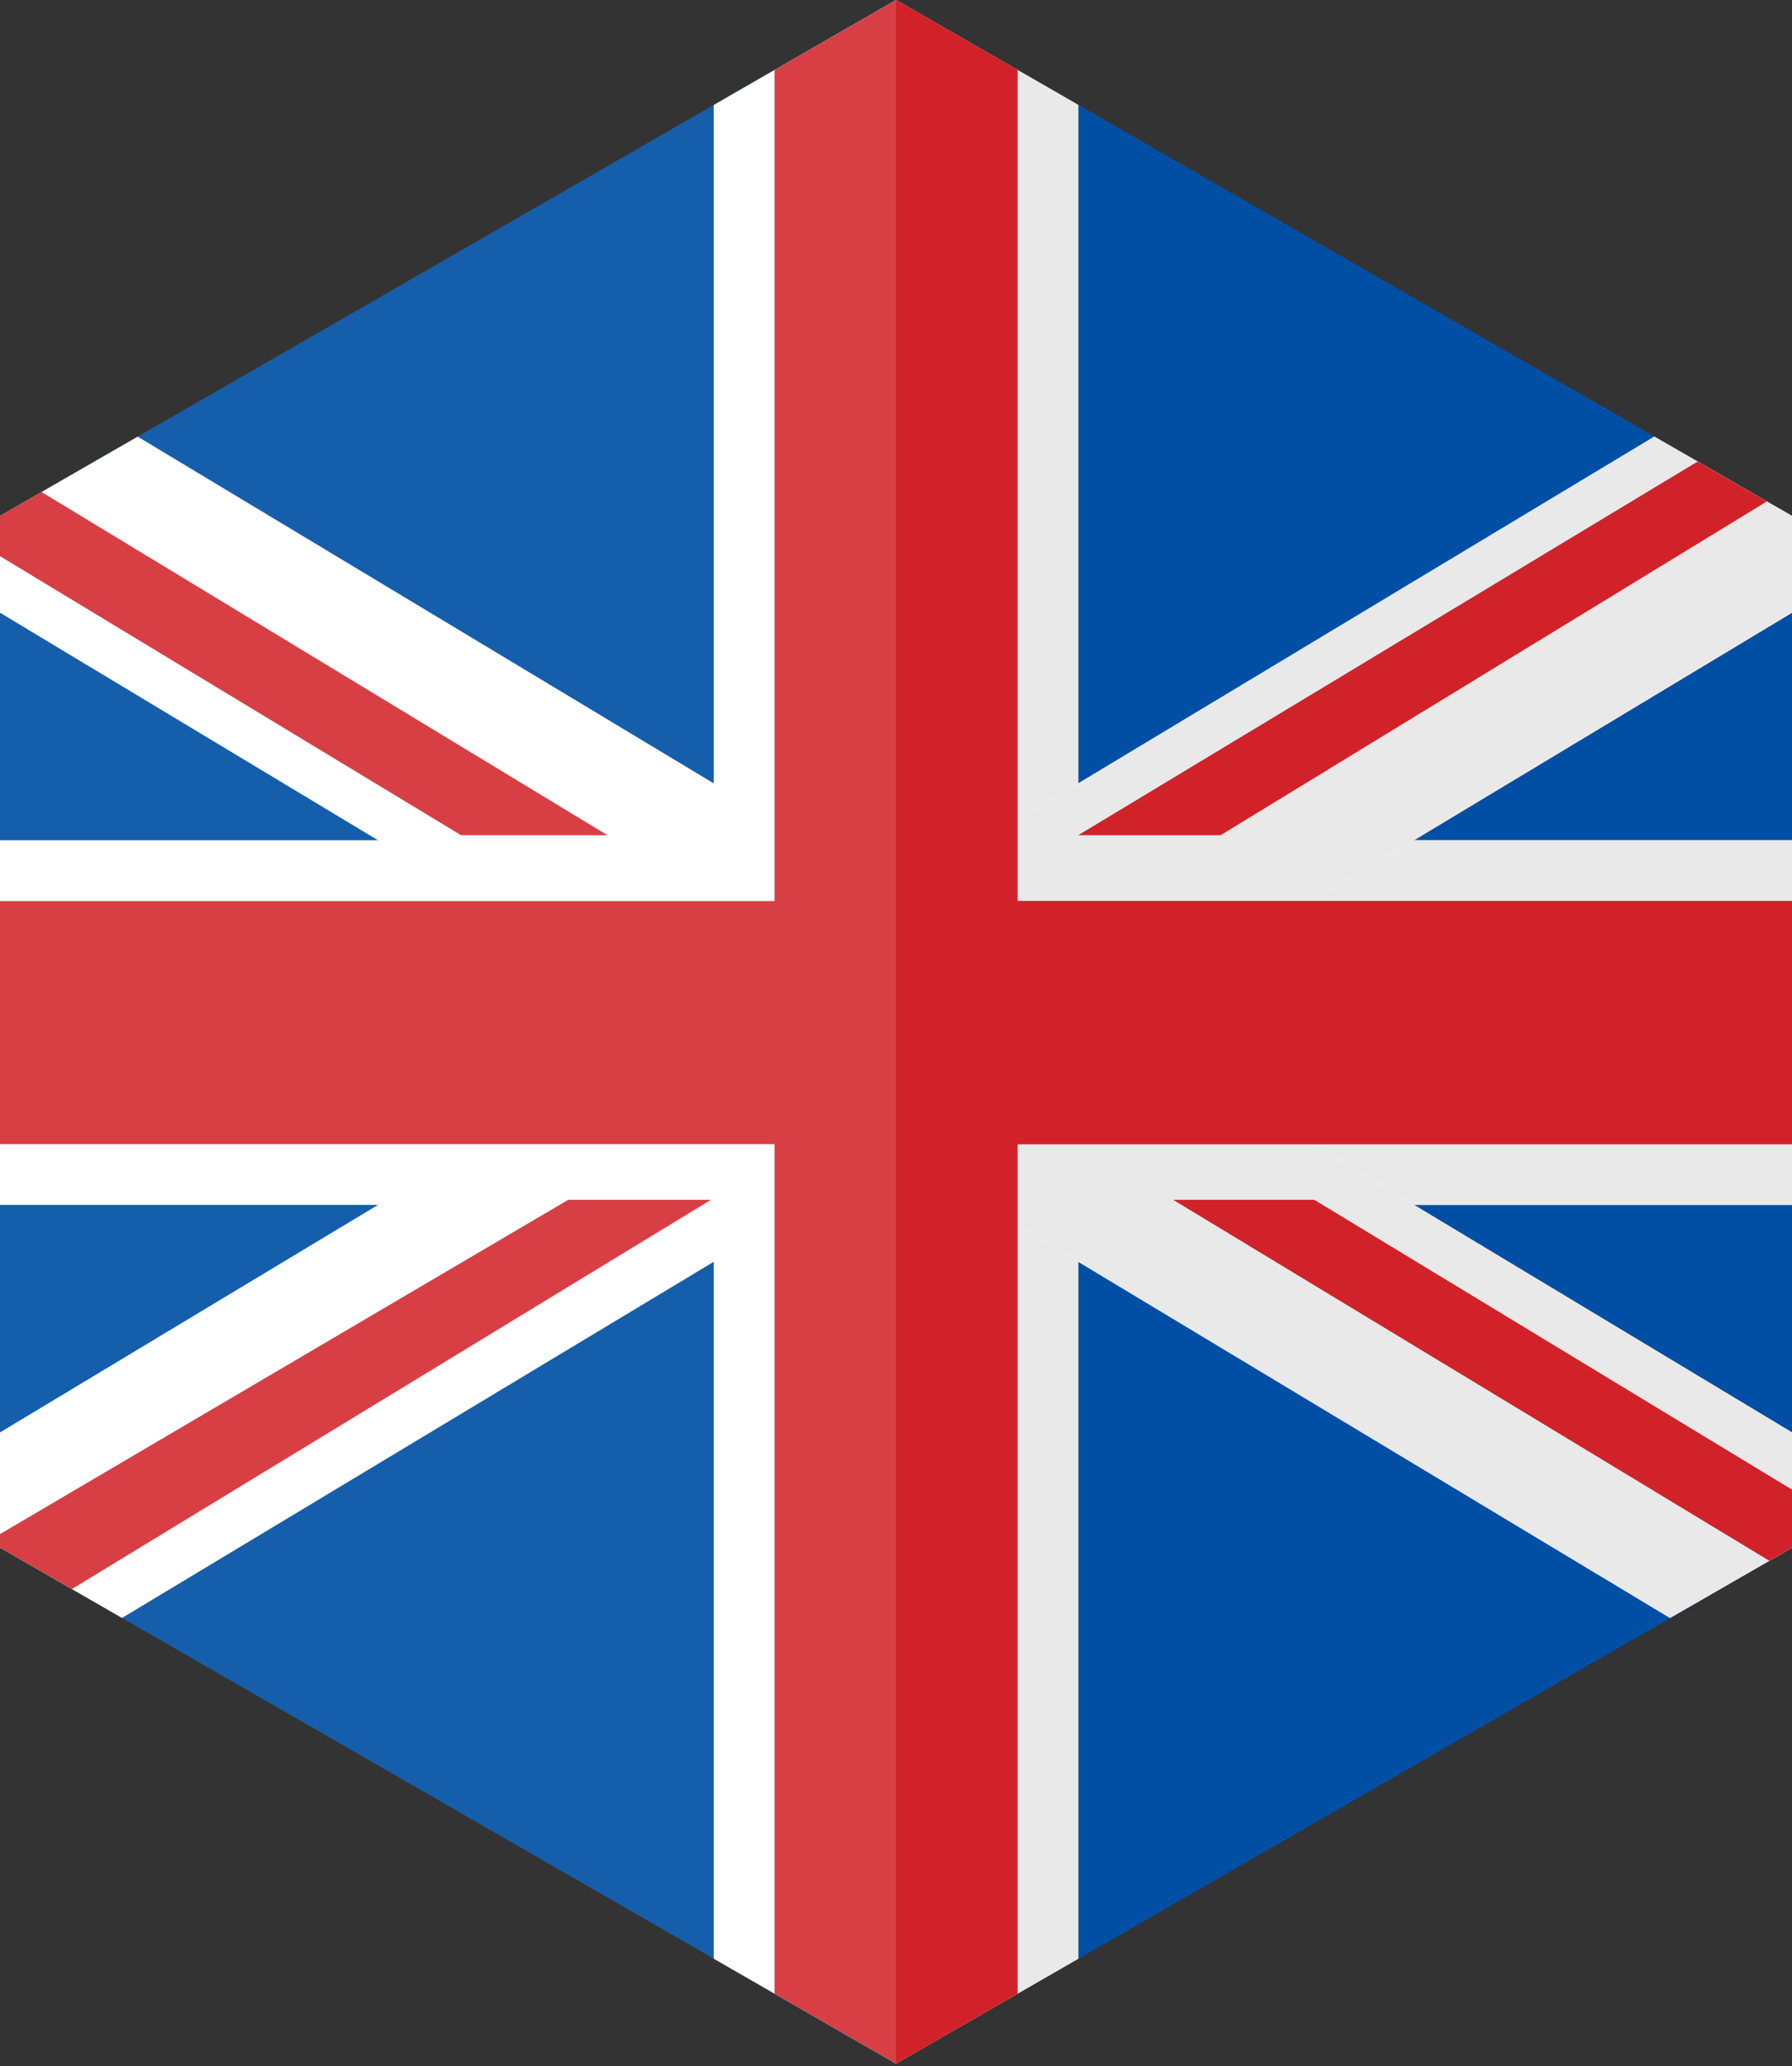 <?xml version="1.0" encoding="UTF-8"?>
<svg width="118px" height="136px" viewBox="0 0 118 136" version="1.1" xmlns="http://www.w3.org/2000/svg" xmlns:xlink="http://www.w3.org/1999/xlink">
    <rect x="0" y="0" width="118" height="136" fill="#333333" stroke="none"/>
    <!-- Generator: Sketch 55.2 (78181) - https://sketchapp.com -->
    <title>united-kingdom</title>
    <desc>Created with Sketch.</desc>
    <g id="Page-1" stroke="none" stroke-width="1" fill="none" fill-rule="evenodd">
        <g id="united-kingdom">
            <polygon id="Fill-1" fill="#155EAC" points="58.999 -0 0.001 33.957 0.001 101.87 58.999 135.827 117.999 101.87 117.999 33.957"></polygon>
            <polygon id="Fill-2" fill="#004FA4" points="58.999 -0 58.999 135.827 117.999 101.87 117.999 33.957"></polygon>
            <polygon id="Fill-3" fill="#FFFFFF" points="58.999 -0 46.999 6.907 46.999 128.921 58.999 135.827 71.001 128.921 71.001 6.907"></polygon>
            <polygon id="Fill-4" fill="#E9E9E9" points="58.999 -0 58.999 135.827 71.001 128.921 71.001 6.907"></polygon>
            <polygon id="Fill-5" fill="#FFFFFF" points="0 79.305 118 79.305 118 55.305 0 55.305"></polygon>
            <polygon id="Fill-6" fill="#E9E9E9" points="58.999 79.305 117.999 79.305 117.999 55.305 58.999 55.305"></polygon>
            <polygon id="Fill-7" fill="#FFFFFF" points="0 33.957 0 40.328 109.967 106.493 118 101.87 118 94.282 9.066 28.739"></polygon>
            <polygon id="Fill-8" fill="#E9E9E9" points="54.435 73.081 109.968 106.494 118 101.87 118 94.282 64.222 61.925"></polygon>
            <polygon id="Fill-9" fill="#FFFFFF" points="54.435 61.53 -0 94.282 -0 101.87 8.034 106.493 118 40.328 118 33.957 108.934 28.738"></polygon>
            <polygon id="Fill-10" fill="#E9E9E9" points="54.435 61.53 62.769 73.559 118 40.328 118 33.957 108.934 28.738"></polygon>
            <polygon id="Fill-11" fill="#D73F45" points="0 75.306 118 75.306 118 59.306 0 59.306"></polygon>
            <polygon id="Fill-12" fill="#D02228" points="58.999 75.306 117.999 75.306 117.999 59.306 58.999 59.306"></polygon>
            <polygon id="Fill-13" fill="#D73F45" points="58.999 -0 51.001 4.604 51.001 131.223 58.999 135.827 66.999 131.223 66.999 4.604"></polygon>
            <polygon id="Fill-14" fill="#D02228" points="58.999 -0 58.999 135.827 66.999 131.223 66.999 4.604"></polygon>
            <polygon id="Fill-15" fill="#D02228" points="111.785 30.379 71 54.972 80.375 54.972 116.344 33.003"></polygon>
            <polygon id="Fill-16" fill="#D73F45" points="37.417 78.971 -0 100.972 -0 101.87 4.732 104.592 46.817 78.971"></polygon>
            <polygon id="Fill-17" fill="#D73F45" points="0 33.957 0 36.607 30.357 54.972 40 54.972 2.734 32.383"></polygon>
            <polygon id="Fill-18" fill="#D02228" points="77.25 78.971 116.505 102.73 118 101.87 118 98.048 86.542 78.971"></polygon>
        </g>
    </g>
</svg>
